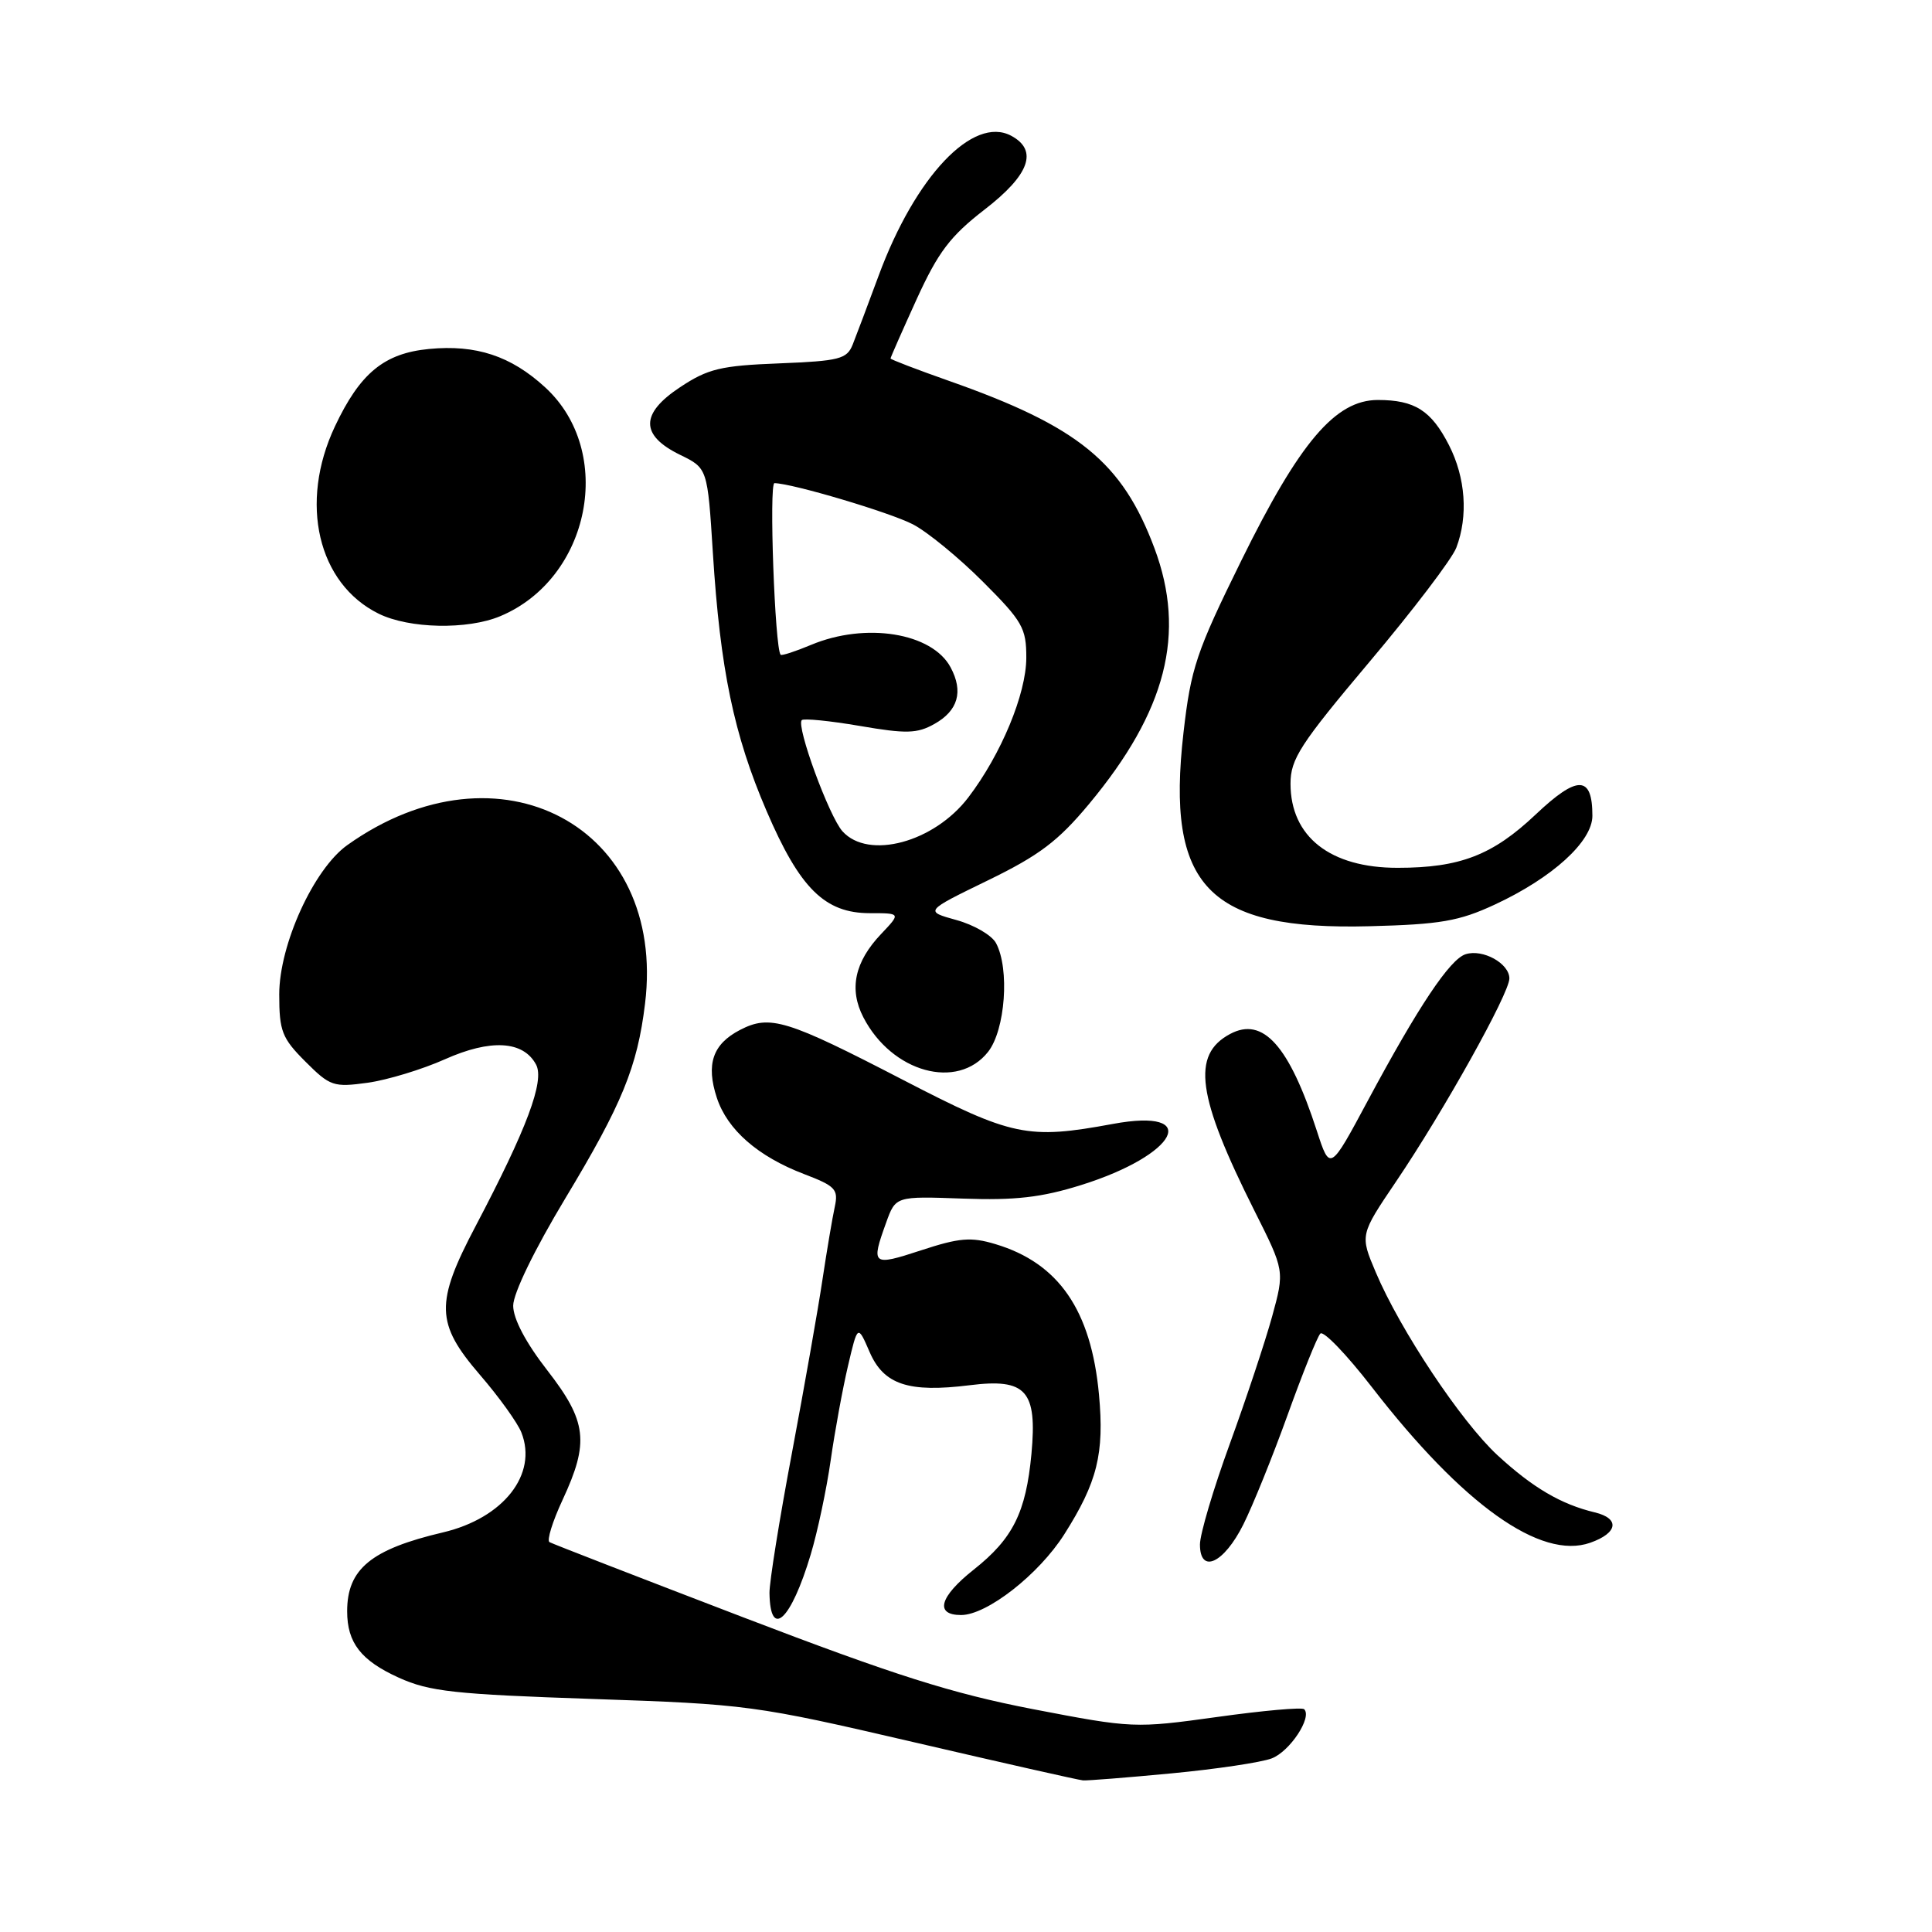 <?xml version="1.0" encoding="UTF-8" standalone="no"?>
<!DOCTYPE svg PUBLIC "-//W3C//DTD SVG 1.1//EN" "http://www.w3.org/Graphics/SVG/1.1/DTD/svg11.dtd" >
<svg xmlns="http://www.w3.org/2000/svg" xmlns:xlink="http://www.w3.org/1999/xlink" version="1.1" viewBox="0 0 256 256">
 <g >
 <path fill="currentColor"
d=" M 155.23 234.98 C 161.14 234.42 167.11 233.53 168.50 233.00 C 170.90 232.09 173.90 227.56 172.81 226.48 C 172.53 226.20 167.34 226.66 161.27 227.51 C 150.38 229.02 150.07 229.01 136.87 226.47 C 126.13 224.39 118.59 222.00 98.50 214.31 C 84.75 209.04 73.19 204.56 72.81 204.34 C 72.43 204.13 73.21 201.60 74.55 198.73 C 78.10 191.09 77.78 188.35 72.50 181.55 C 69.66 177.90 68.00 174.74 68.00 173.01 C 68.00 171.39 70.82 165.58 74.90 158.80 C 82.43 146.30 84.45 141.38 85.47 133.00 C 88.35 109.50 66.13 97.66 46.02 111.98 C 41.57 115.15 37.00 125.18 37.00 131.76 C 37.00 136.63 37.36 137.56 40.47 140.67 C 43.74 143.94 44.20 144.09 48.72 143.47 C 51.35 143.10 55.95 141.70 58.95 140.36 C 65.02 137.65 69.34 137.90 71.03 141.06 C 72.19 143.22 69.81 149.56 63.04 162.43 C 57.64 172.67 57.72 175.35 63.59 182.17 C 66.12 185.10 68.59 188.54 69.09 189.82 C 71.27 195.36 66.71 201.16 58.70 203.05 C 49.17 205.29 46.00 207.90 46.00 213.50 C 46.00 217.68 47.83 220.03 52.84 222.30 C 56.90 224.14 60.22 224.50 78.50 225.12 C 98.97 225.81 100.04 225.96 121.00 230.83 C 132.82 233.58 142.95 235.87 143.50 235.91 C 144.05 235.96 149.33 235.54 155.23 234.98 Z  M 107.42 205.99 C 108.33 202.97 109.52 197.35 110.07 193.50 C 110.62 189.65 111.65 184.03 112.36 181.00 C 113.65 175.50 113.65 175.50 115.23 179.15 C 117.10 183.47 120.38 184.56 128.48 183.55 C 135.98 182.61 137.45 184.25 136.67 192.67 C 135.94 200.41 134.22 203.87 129.03 207.98 C 124.49 211.57 123.81 214.00 127.35 214.00 C 130.77 214.00 137.65 208.62 141.02 203.31 C 145.41 196.39 146.34 192.61 145.62 184.78 C 144.58 173.60 140.28 167.36 131.89 164.85 C 128.66 163.88 127.11 164.01 122.03 165.68 C 115.56 167.80 115.38 167.65 117.42 162.00 C 118.68 158.50 118.68 158.50 127.59 158.82 C 134.51 159.07 138.00 158.67 143.24 157.03 C 156.04 153.03 159.31 146.73 147.44 148.93 C 136.17 151.01 134.13 150.58 119.75 143.14 C 104.21 135.09 102.03 134.42 98.06 136.47 C 94.43 138.35 93.52 141.02 94.99 145.48 C 96.39 149.71 100.42 153.23 106.54 155.57 C 110.71 157.16 111.11 157.59 110.61 159.92 C 110.30 161.34 109.57 165.65 108.99 169.50 C 108.42 173.35 106.59 183.70 104.94 192.50 C 103.28 201.30 101.94 209.66 101.96 211.08 C 102.05 217.29 104.81 214.71 107.42 205.99 Z  M 164.75 202.00 C 165.99 199.52 168.63 193.00 170.61 187.50 C 172.59 182.00 174.54 177.14 174.95 176.71 C 175.35 176.27 178.42 179.46 181.77 183.79 C 193.85 199.40 204.16 206.74 210.72 204.42 C 214.39 203.13 214.67 201.20 211.32 200.40 C 206.82 199.32 203.09 197.12 198.42 192.82 C 193.62 188.39 185.52 176.22 182.29 168.57 C 180.20 163.64 180.20 163.64 184.98 156.57 C 191.30 147.23 200.00 131.63 200.00 129.65 C 200.00 127.66 196.48 125.71 194.20 126.44 C 192.12 127.10 187.94 133.35 181.24 145.85 C 176.23 155.20 176.23 155.20 174.49 149.85 C 170.82 138.54 167.35 134.67 162.99 137.01 C 157.84 139.76 158.60 145.25 166.23 160.45 C 170.22 168.39 170.22 168.39 168.56 174.45 C 167.64 177.78 165.12 185.37 162.95 191.33 C 160.78 197.28 159.00 203.28 159.00 204.65 C 159.00 208.62 162.17 207.16 164.75 202.00 Z  M 130.93 139.37 C 133.21 136.47 133.80 128.37 131.98 124.97 C 131.42 123.92 129.06 122.55 126.73 121.91 C 122.50 120.74 122.50 120.74 130.89 116.66 C 137.70 113.35 140.21 111.45 144.29 106.55 C 154.56 94.22 157.19 83.93 152.97 72.64 C 148.70 61.23 142.91 56.51 125.75 50.47 C 121.49 48.97 118.00 47.63 118.00 47.50 C 118.00 47.36 119.56 43.83 121.46 39.65 C 124.32 33.39 125.91 31.29 130.46 27.77 C 136.43 23.17 137.59 19.92 133.99 17.99 C 128.94 15.29 121.29 23.36 116.43 36.51 C 115.01 40.35 113.46 44.47 112.99 45.65 C 112.22 47.58 111.24 47.83 103.24 48.15 C 95.50 48.45 93.80 48.86 90.11 51.31 C 84.82 54.81 84.82 57.68 90.12 60.27 C 93.75 62.04 93.75 62.04 94.46 73.27 C 95.43 88.69 97.24 97.38 101.57 107.45 C 105.98 117.73 109.29 121.00 115.26 121.00 C 119.37 121.00 119.37 121.00 116.76 123.75 C 113.24 127.45 112.47 131.07 114.40 134.80 C 118.18 142.11 126.88 144.51 130.93 139.37 Z  M 198.05 119.87 C 205.70 116.32 211.00 111.50 211.00 108.10 C 211.00 102.72 209.03 102.68 203.48 107.93 C 197.79 113.31 193.46 114.99 185.20 114.99 C 176.26 115.00 171.00 110.87 171.00 103.84 C 171.00 100.58 172.28 98.60 181.47 87.69 C 187.23 80.86 192.41 74.05 192.97 72.57 C 194.56 68.39 194.20 63.30 192.00 58.99 C 189.65 54.39 187.46 53.00 182.57 53.00 C 176.95 53.00 172.21 58.58 164.47 74.30 C 158.51 86.40 157.80 88.53 156.82 97.07 C 154.48 117.48 160.07 123.29 181.50 122.73 C 190.84 122.49 193.34 122.06 198.05 119.87 Z  M 66.28 81.65 C 78.25 76.64 81.54 59.85 72.23 51.32 C 67.70 47.16 63.08 45.64 56.85 46.24 C 50.90 46.81 47.71 49.44 44.38 56.50 C 39.60 66.63 42.10 77.34 50.18 81.32 C 54.23 83.31 61.93 83.47 66.28 81.65 Z  M 111.64 110.16 C 109.86 108.19 105.47 96.20 106.24 95.42 C 106.50 95.17 109.96 95.51 113.93 96.19 C 120.09 97.25 121.53 97.21 123.81 95.93 C 126.95 94.17 127.68 91.64 125.96 88.43 C 123.51 83.84 114.71 82.42 107.47 85.45 C 105.39 86.32 103.58 86.91 103.44 86.76 C 102.67 85.96 101.88 64.00 102.62 64.02 C 105.03 64.06 117.93 67.90 120.97 69.48 C 122.88 70.47 127.04 73.88 130.22 77.06 C 135.49 82.33 136.00 83.22 135.99 87.17 C 135.98 91.95 132.65 99.97 128.31 105.66 C 123.77 111.62 115.08 113.96 111.64 110.16 Z "/>
</g>
</svg>